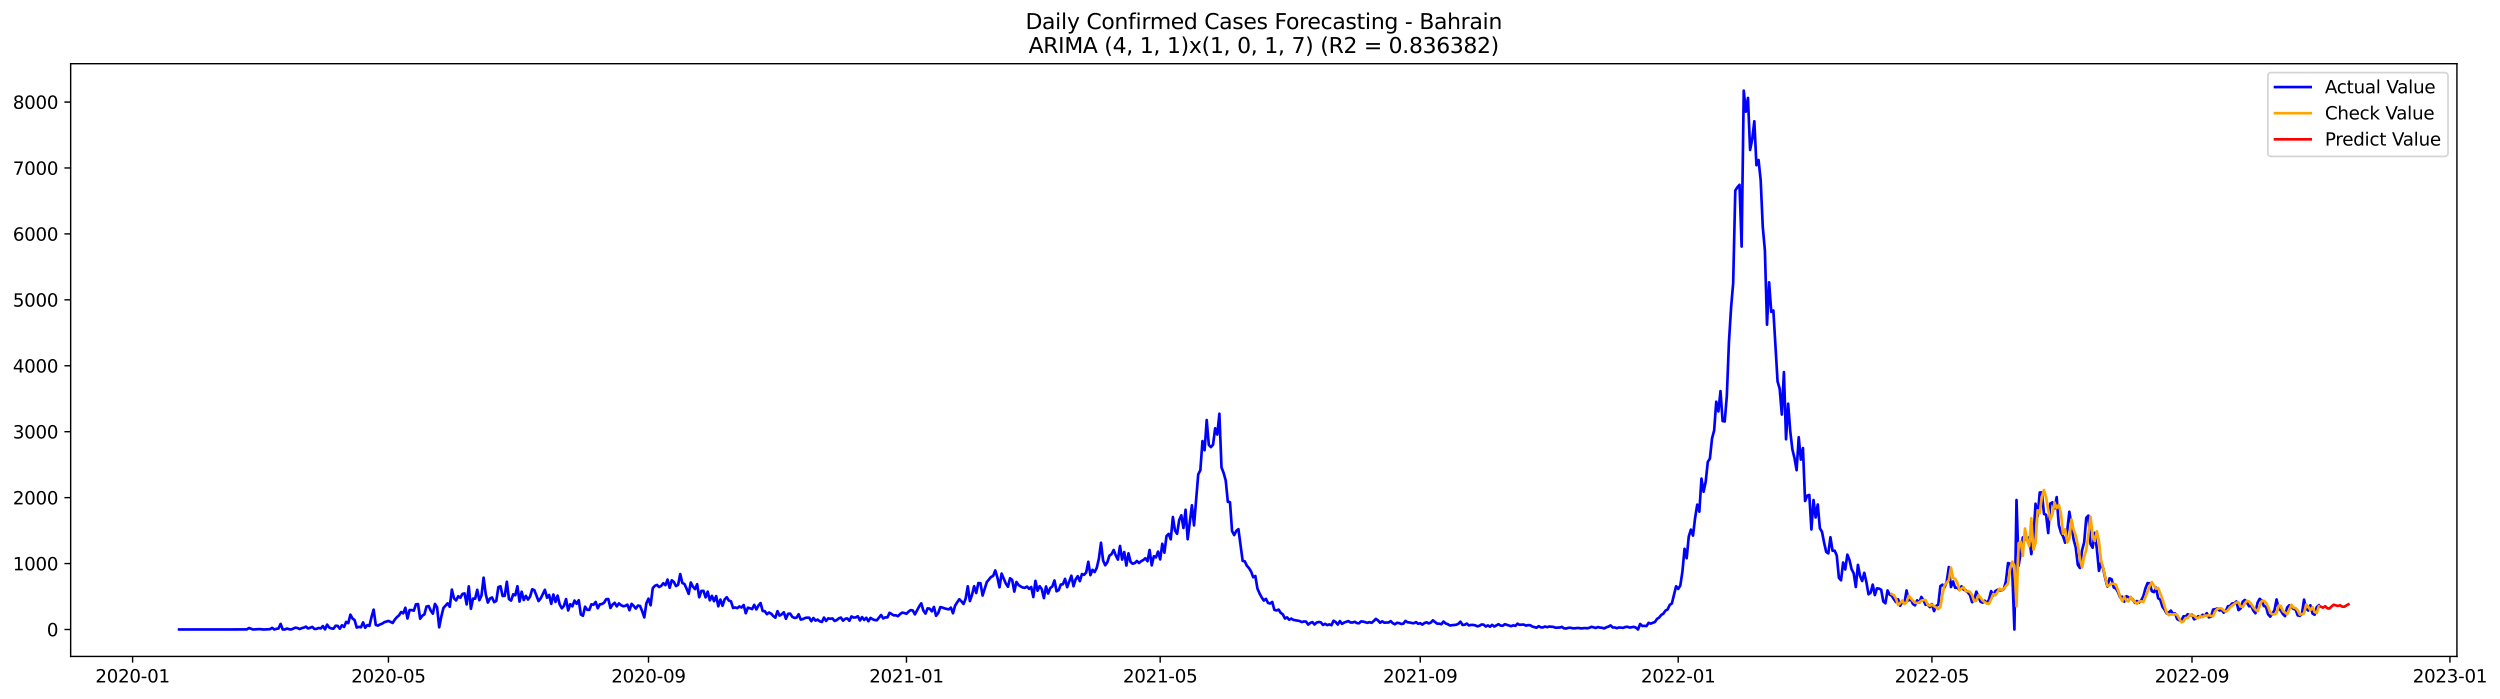 <?xml version="1.0" encoding="utf-8" standalone="no"?>
<!DOCTYPE svg PUBLIC "-//W3C//DTD SVG 1.1//EN"
  "http://www.w3.org/Graphics/SVG/1.1/DTD/svg11.dtd">
<svg xmlns:xlink="http://www.w3.org/1999/xlink" width="1403.026pt" height="392.274pt" viewBox="0 0 1403.026 392.274" xmlns="http://www.w3.org/2000/svg" version="1.1">
 <defs>
  <style type="text/css">*{stroke-linejoin: round; stroke-linecap: butt}</style>
 </defs>
 <g id="figure_1">
  <g id="patch_1">
   <path d="M 0 392.274 
L 1403.026 392.274 
L 1403.026 0 
L 0 0 
z
" style="fill: #ffffff"/>
  </g>
  <g id="axes_1">
   <g id="patch_2">
    <path d="M 39.65 368.396 
L 1378.85 368.396 
L 1378.85 35.755 
L 39.65 35.755 
z
" style="fill: #ffffff"/>
   </g>
   <g id="matplotlib.axis_1">
    <g id="xtick_1">
     <g id="line2d_1">
      <defs>
       <path id="m2726f1bc5a" d="M 0 0 
L 0 3.5 
" style="stroke: #000000; stroke-width: 0.8"/>
      </defs>
      <g>
       <use xlink:href="#m2726f1bc5a" x="74.417" y="368.396" style="stroke: #000000; stroke-width: 0.8"/>
      </g>
     </g>
     <g id="text_1">
      <!-- 2020-01 -->
      <g transform="translate(53.526 382.994)scale(0.1 -0.1)">
       <defs>
        <path id="DejaVuSans-32" d="M 1228 531 
L 3431 531 
L 3431 0 
L 469 0 
L 469 531 
Q 828 903 1448 1529 
Q 2069 2156 2228 2338 
Q 2531 2678 2651 2914 
Q 2772 3150 2772 3378 
Q 2772 3750 2511 3984 
Q 2250 4219 1831 4219 
Q 1534 4219 1204 4116 
Q 875 4013 500 3803 
L 500 4441 
Q 881 4594 1212 4672 
Q 1544 4750 1819 4750 
Q 2544 4750 2975 4387 
Q 3406 4025 3406 3419 
Q 3406 3131 3298 2873 
Q 3191 2616 2906 2266 
Q 2828 2175 2409 1742 
Q 1991 1309 1228 531 
z
" transform="scale(0.016)"/>
        <path id="DejaVuSans-30" d="M 2034 4250 
Q 1547 4250 1301 3770 
Q 1056 3291 1056 2328 
Q 1056 1369 1301 889 
Q 1547 409 2034 409 
Q 2525 409 2770 889 
Q 3016 1369 3016 2328 
Q 3016 3291 2770 3770 
Q 2525 4250 2034 4250 
z
M 2034 4750 
Q 2819 4750 3233 4129 
Q 3647 3509 3647 2328 
Q 3647 1150 3233 529 
Q 2819 -91 2034 -91 
Q 1250 -91 836 529 
Q 422 1150 422 2328 
Q 422 3509 836 4129 
Q 1250 4750 2034 4750 
z
" transform="scale(0.016)"/>
        <path id="DejaVuSans-2d" d="M 313 2009 
L 1997 2009 
L 1997 1497 
L 313 1497 
L 313 2009 
z
" transform="scale(0.016)"/>
        <path id="DejaVuSans-31" d="M 794 531 
L 1825 531 
L 1825 4091 
L 703 3866 
L 703 4441 
L 1819 4666 
L 2450 4666 
L 2450 531 
L 3481 531 
L 3481 0 
L 794 0 
L 794 531 
z
" transform="scale(0.016)"/>
       </defs>
       <use xlink:href="#DejaVuSans-32"/>
       <use xlink:href="#DejaVuSans-30" x="63.623"/>
       <use xlink:href="#DejaVuSans-32" x="127.246"/>
       <use xlink:href="#DejaVuSans-30" x="190.869"/>
       <use xlink:href="#DejaVuSans-2d" x="254.492"/>
       <use xlink:href="#DejaVuSans-30" x="290.576"/>
       <use xlink:href="#DejaVuSans-31" x="354.199"/>
      </g>
     </g>
    </g>
    <g id="xtick_2">
     <g id="line2d_2">
      <g>
       <use xlink:href="#m2726f1bc5a" x="217.996" y="368.396" style="stroke: #000000; stroke-width: 0.8"/>
      </g>
     </g>
     <g id="text_2">
      <!-- 2020-05 -->
      <g transform="translate(197.105 382.994)scale(0.1 -0.1)">
       <defs>
        <path id="DejaVuSans-35" d="M 691 4666 
L 3169 4666 
L 3169 4134 
L 1269 4134 
L 1269 2991 
Q 1406 3038 1543 3061 
Q 1681 3084 1819 3084 
Q 2600 3084 3056 2656 
Q 3513 2228 3513 1497 
Q 3513 744 3044 326 
Q 2575 -91 1722 -91 
Q 1428 -91 1123 -41 
Q 819 9 494 109 
L 494 744 
Q 775 591 1075 516 
Q 1375 441 1709 441 
Q 2250 441 2565 725 
Q 2881 1009 2881 1497 
Q 2881 1984 2565 2268 
Q 2250 2553 1709 2553 
Q 1456 2553 1204 2497 
Q 953 2441 691 2322 
L 691 4666 
z
" transform="scale(0.016)"/>
       </defs>
       <use xlink:href="#DejaVuSans-32"/>
       <use xlink:href="#DejaVuSans-30" x="63.623"/>
       <use xlink:href="#DejaVuSans-32" x="127.246"/>
       <use xlink:href="#DejaVuSans-30" x="190.869"/>
       <use xlink:href="#DejaVuSans-2d" x="254.492"/>
       <use xlink:href="#DejaVuSans-30" x="290.576"/>
       <use xlink:href="#DejaVuSans-35" x="354.199"/>
      </g>
     </g>
    </g>
    <g id="xtick_3">
     <g id="line2d_3">
      <g>
       <use xlink:href="#m2726f1bc5a" x="363.949" y="368.396" style="stroke: #000000; stroke-width: 0.8"/>
      </g>
     </g>
     <g id="text_3">
      <!-- 2020-09 -->
      <g transform="translate(343.057 382.994)scale(0.1 -0.1)">
       <defs>
        <path id="DejaVuSans-39" d="M 703 97 
L 703 672 
Q 941 559 1184 500 
Q 1428 441 1663 441 
Q 2288 441 2617 861 
Q 2947 1281 2994 2138 
Q 2813 1869 2534 1725 
Q 2256 1581 1919 1581 
Q 1219 1581 811 2004 
Q 403 2428 403 3163 
Q 403 3881 828 4315 
Q 1253 4750 1959 4750 
Q 2769 4750 3195 4129 
Q 3622 3509 3622 2328 
Q 3622 1225 3098 567 
Q 2575 -91 1691 -91 
Q 1453 -91 1209 -44 
Q 966 3 703 97 
z
M 1959 2075 
Q 2384 2075 2632 2365 
Q 2881 2656 2881 3163 
Q 2881 3666 2632 3958 
Q 2384 4250 1959 4250 
Q 1534 4250 1286 3958 
Q 1038 3666 1038 3163 
Q 1038 2656 1286 2365 
Q 1534 2075 1959 2075 
z
" transform="scale(0.016)"/>
       </defs>
       <use xlink:href="#DejaVuSans-32"/>
       <use xlink:href="#DejaVuSans-30" x="63.623"/>
       <use xlink:href="#DejaVuSans-32" x="127.246"/>
       <use xlink:href="#DejaVuSans-30" x="190.869"/>
       <use xlink:href="#DejaVuSans-2d" x="254.492"/>
       <use xlink:href="#DejaVuSans-30" x="290.576"/>
       <use xlink:href="#DejaVuSans-39" x="354.199"/>
      </g>
     </g>
    </g>
    <g id="xtick_4">
     <g id="line2d_4">
      <g>
       <use xlink:href="#m2726f1bc5a" x="508.714" y="368.396" style="stroke: #000000; stroke-width: 0.8"/>
      </g>
     </g>
     <g id="text_4">
      <!-- 2021-01 -->
      <g transform="translate(487.823 382.994)scale(0.1 -0.1)">
       <use xlink:href="#DejaVuSans-32"/>
       <use xlink:href="#DejaVuSans-30" x="63.623"/>
       <use xlink:href="#DejaVuSans-32" x="127.246"/>
       <use xlink:href="#DejaVuSans-31" x="190.869"/>
       <use xlink:href="#DejaVuSans-2d" x="254.492"/>
       <use xlink:href="#DejaVuSans-30" x="290.576"/>
       <use xlink:href="#DejaVuSans-31" x="354.199"/>
      </g>
     </g>
    </g>
    <g id="xtick_5">
     <g id="line2d_5">
      <g>
       <use xlink:href="#m2726f1bc5a" x="651.106" y="368.396" style="stroke: #000000; stroke-width: 0.8"/>
      </g>
     </g>
     <g id="text_5">
      <!-- 2021-05 -->
      <g transform="translate(630.215 382.994)scale(0.1 -0.1)">
       <use xlink:href="#DejaVuSans-32"/>
       <use xlink:href="#DejaVuSans-30" x="63.623"/>
       <use xlink:href="#DejaVuSans-32" x="127.246"/>
       <use xlink:href="#DejaVuSans-31" x="190.869"/>
       <use xlink:href="#DejaVuSans-2d" x="254.492"/>
       <use xlink:href="#DejaVuSans-30" x="290.576"/>
       <use xlink:href="#DejaVuSans-35" x="354.199"/>
      </g>
     </g>
    </g>
    <g id="xtick_6">
     <g id="line2d_6">
      <g>
       <use xlink:href="#m2726f1bc5a" x="797.059" y="368.396" style="stroke: #000000; stroke-width: 0.8"/>
      </g>
     </g>
     <g id="text_6">
      <!-- 2021-09 -->
      <g transform="translate(776.167 382.994)scale(0.1 -0.1)">
       <use xlink:href="#DejaVuSans-32"/>
       <use xlink:href="#DejaVuSans-30" x="63.623"/>
       <use xlink:href="#DejaVuSans-32" x="127.246"/>
       <use xlink:href="#DejaVuSans-31" x="190.869"/>
       <use xlink:href="#DejaVuSans-2d" x="254.492"/>
       <use xlink:href="#DejaVuSans-30" x="290.576"/>
       <use xlink:href="#DejaVuSans-39" x="354.199"/>
      </g>
     </g>
    </g>
    <g id="xtick_7">
     <g id="line2d_7">
      <g>
       <use xlink:href="#m2726f1bc5a" x="941.824" y="368.396" style="stroke: #000000; stroke-width: 0.8"/>
      </g>
     </g>
     <g id="text_7">
      <!-- 2022-01 -->
      <g transform="translate(920.933 382.994)scale(0.1 -0.1)">
       <use xlink:href="#DejaVuSans-32"/>
       <use xlink:href="#DejaVuSans-30" x="63.623"/>
       <use xlink:href="#DejaVuSans-32" x="127.246"/>
       <use xlink:href="#DejaVuSans-32" x="190.869"/>
       <use xlink:href="#DejaVuSans-2d" x="254.492"/>
       <use xlink:href="#DejaVuSans-30" x="290.576"/>
       <use xlink:href="#DejaVuSans-31" x="354.199"/>
      </g>
     </g>
    </g>
    <g id="xtick_8">
     <g id="line2d_8">
      <g>
       <use xlink:href="#m2726f1bc5a" x="1084.217" y="368.396" style="stroke: #000000; stroke-width: 0.8"/>
      </g>
     </g>
     <g id="text_8">
      <!-- 2022-05 -->
      <g transform="translate(1063.325 382.994)scale(0.1 -0.1)">
       <use xlink:href="#DejaVuSans-32"/>
       <use xlink:href="#DejaVuSans-30" x="63.623"/>
       <use xlink:href="#DejaVuSans-32" x="127.246"/>
       <use xlink:href="#DejaVuSans-32" x="190.869"/>
       <use xlink:href="#DejaVuSans-2d" x="254.492"/>
       <use xlink:href="#DejaVuSans-30" x="290.576"/>
       <use xlink:href="#DejaVuSans-35" x="354.199"/>
      </g>
     </g>
    </g>
    <g id="xtick_9">
     <g id="line2d_9">
      <g>
       <use xlink:href="#m2726f1bc5a" x="1230.169" y="368.396" style="stroke: #000000; stroke-width: 0.8"/>
      </g>
     </g>
     <g id="text_9">
      <!-- 2022-09 -->
      <g transform="translate(1209.277 382.994)scale(0.1 -0.1)">
       <use xlink:href="#DejaVuSans-32"/>
       <use xlink:href="#DejaVuSans-30" x="63.623"/>
       <use xlink:href="#DejaVuSans-32" x="127.246"/>
       <use xlink:href="#DejaVuSans-32" x="190.869"/>
       <use xlink:href="#DejaVuSans-2d" x="254.492"/>
       <use xlink:href="#DejaVuSans-30" x="290.576"/>
       <use xlink:href="#DejaVuSans-39" x="354.199"/>
      </g>
     </g>
    </g>
    <g id="xtick_10">
     <g id="line2d_10">
      <g>
       <use xlink:href="#m2726f1bc5a" x="1374.934" y="368.396" style="stroke: #000000; stroke-width: 0.8"/>
      </g>
     </g>
     <g id="text_10">
      <!-- 2023-01 -->
      <g transform="translate(1354.043 382.994)scale(0.1 -0.1)">
       <defs>
        <path id="DejaVuSans-33" d="M 2597 2516 
Q 3050 2419 3304 2112 
Q 3559 1806 3559 1356 
Q 3559 666 3084 287 
Q 2609 -91 1734 -91 
Q 1441 -91 1130 -33 
Q 819 25 488 141 
L 488 750 
Q 750 597 1062 519 
Q 1375 441 1716 441 
Q 2309 441 2620 675 
Q 2931 909 2931 1356 
Q 2931 1769 2642 2001 
Q 2353 2234 1838 2234 
L 1294 2234 
L 1294 2753 
L 1863 2753 
Q 2328 2753 2575 2939 
Q 2822 3125 2822 3475 
Q 2822 3834 2567 4026 
Q 2313 4219 1838 4219 
Q 1578 4219 1281 4162 
Q 984 4106 628 3988 
L 628 4550 
Q 988 4650 1302 4700 
Q 1616 4750 1894 4750 
Q 2613 4750 3031 4423 
Q 3450 4097 3450 3541 
Q 3450 3153 3228 2886 
Q 3006 2619 2597 2516 
z
" transform="scale(0.016)"/>
       </defs>
       <use xlink:href="#DejaVuSans-32"/>
       <use xlink:href="#DejaVuSans-30" x="63.623"/>
       <use xlink:href="#DejaVuSans-32" x="127.246"/>
       <use xlink:href="#DejaVuSans-33" x="190.869"/>
       <use xlink:href="#DejaVuSans-2d" x="254.492"/>
       <use xlink:href="#DejaVuSans-30" x="290.576"/>
       <use xlink:href="#DejaVuSans-31" x="354.199"/>
      </g>
     </g>
    </g>
   </g>
   <g id="matplotlib.axis_2">
    <g id="ytick_1">
     <g id="line2d_11">
      <defs>
       <path id="m15f7aa10ba" d="M 0 0 
L -3.5 0 
" style="stroke: #000000; stroke-width: 0.8"/>
      </defs>
      <g>
       <use xlink:href="#m15f7aa10ba" x="39.65" y="353.276" style="stroke: #000000; stroke-width: 0.8"/>
      </g>
     </g>
     <g id="text_11">
      <!-- 0 -->
      <g transform="translate(26.288 357.075)scale(0.1 -0.1)">
       <use xlink:href="#DejaVuSans-30"/>
      </g>
     </g>
    </g>
    <g id="ytick_2">
     <g id="line2d_12">
      <g>
       <use xlink:href="#m15f7aa10ba" x="39.65" y="316.276" style="stroke: #000000; stroke-width: 0.8"/>
      </g>
     </g>
     <g id="text_12">
      <!-- 1000 -->
      <g transform="translate(7.2 320.075)scale(0.1 -0.1)">
       <use xlink:href="#DejaVuSans-31"/>
       <use xlink:href="#DejaVuSans-30" x="63.623"/>
       <use xlink:href="#DejaVuSans-30" x="127.246"/>
       <use xlink:href="#DejaVuSans-30" x="190.869"/>
      </g>
     </g>
    </g>
    <g id="ytick_3">
     <g id="line2d_13">
      <g>
       <use xlink:href="#m15f7aa10ba" x="39.65" y="279.276" style="stroke: #000000; stroke-width: 0.8"/>
      </g>
     </g>
     <g id="text_13">
      <!-- 2000 -->
      <g transform="translate(7.2 283.075)scale(0.1 -0.1)">
       <use xlink:href="#DejaVuSans-32"/>
       <use xlink:href="#DejaVuSans-30" x="63.623"/>
       <use xlink:href="#DejaVuSans-30" x="127.246"/>
       <use xlink:href="#DejaVuSans-30" x="190.869"/>
      </g>
     </g>
    </g>
    <g id="ytick_4">
     <g id="line2d_14">
      <g>
       <use xlink:href="#m15f7aa10ba" x="39.65" y="242.276" style="stroke: #000000; stroke-width: 0.8"/>
      </g>
     </g>
     <g id="text_14">
      <!-- 3000 -->
      <g transform="translate(7.2 246.075)scale(0.1 -0.1)">
       <use xlink:href="#DejaVuSans-33"/>
       <use xlink:href="#DejaVuSans-30" x="63.623"/>
       <use xlink:href="#DejaVuSans-30" x="127.246"/>
       <use xlink:href="#DejaVuSans-30" x="190.869"/>
      </g>
     </g>
    </g>
    <g id="ytick_5">
     <g id="line2d_15">
      <g>
       <use xlink:href="#m15f7aa10ba" x="39.65" y="205.276" style="stroke: #000000; stroke-width: 0.8"/>
      </g>
     </g>
     <g id="text_15">
      <!-- 4000 -->
      <g transform="translate(7.2 209.075)scale(0.1 -0.1)">
       <defs>
        <path id="DejaVuSans-34" d="M 2419 4116 
L 825 1625 
L 2419 1625 
L 2419 4116 
z
M 2253 4666 
L 3047 4666 
L 3047 1625 
L 3713 1625 
L 3713 1100 
L 3047 1100 
L 3047 0 
L 2419 0 
L 2419 1100 
L 313 1100 
L 313 1709 
L 2253 4666 
z
" transform="scale(0.016)"/>
       </defs>
       <use xlink:href="#DejaVuSans-34"/>
       <use xlink:href="#DejaVuSans-30" x="63.623"/>
       <use xlink:href="#DejaVuSans-30" x="127.246"/>
       <use xlink:href="#DejaVuSans-30" x="190.869"/>
      </g>
     </g>
    </g>
    <g id="ytick_6">
     <g id="line2d_16">
      <g>
       <use xlink:href="#m15f7aa10ba" x="39.65" y="168.276" style="stroke: #000000; stroke-width: 0.8"/>
      </g>
     </g>
     <g id="text_16">
      <!-- 5000 -->
      <g transform="translate(7.2 172.075)scale(0.1 -0.1)">
       <use xlink:href="#DejaVuSans-35"/>
       <use xlink:href="#DejaVuSans-30" x="63.623"/>
       <use xlink:href="#DejaVuSans-30" x="127.246"/>
       <use xlink:href="#DejaVuSans-30" x="190.869"/>
      </g>
     </g>
    </g>
    <g id="ytick_7">
     <g id="line2d_17">
      <g>
       <use xlink:href="#m15f7aa10ba" x="39.65" y="131.276" style="stroke: #000000; stroke-width: 0.8"/>
      </g>
     </g>
     <g id="text_17">
      <!-- 6000 -->
      <g transform="translate(7.2 135.075)scale(0.1 -0.1)">
       <defs>
        <path id="DejaVuSans-36" d="M 2113 2584 
Q 1688 2584 1439 2293 
Q 1191 2003 1191 1497 
Q 1191 994 1439 701 
Q 1688 409 2113 409 
Q 2538 409 2786 701 
Q 3034 994 3034 1497 
Q 3034 2003 2786 2293 
Q 2538 2584 2113 2584 
z
M 3366 4563 
L 3366 3988 
Q 3128 4100 2886 4159 
Q 2644 4219 2406 4219 
Q 1781 4219 1451 3797 
Q 1122 3375 1075 2522 
Q 1259 2794 1537 2939 
Q 1816 3084 2150 3084 
Q 2853 3084 3261 2657 
Q 3669 2231 3669 1497 
Q 3669 778 3244 343 
Q 2819 -91 2113 -91 
Q 1303 -91 875 529 
Q 447 1150 447 2328 
Q 447 3434 972 4092 
Q 1497 4750 2381 4750 
Q 2619 4750 2861 4703 
Q 3103 4656 3366 4563 
z
" transform="scale(0.016)"/>
       </defs>
       <use xlink:href="#DejaVuSans-36"/>
       <use xlink:href="#DejaVuSans-30" x="63.623"/>
       <use xlink:href="#DejaVuSans-30" x="127.246"/>
       <use xlink:href="#DejaVuSans-30" x="190.869"/>
      </g>
     </g>
    </g>
    <g id="ytick_8">
     <g id="line2d_18">
      <g>
       <use xlink:href="#m15f7aa10ba" x="39.65" y="94.276" style="stroke: #000000; stroke-width: 0.8"/>
      </g>
     </g>
     <g id="text_18">
      <!-- 7000 -->
      <g transform="translate(7.2 98.076)scale(0.1 -0.1)">
       <defs>
        <path id="DejaVuSans-37" d="M 525 4666 
L 3525 4666 
L 3525 4397 
L 1831 0 
L 1172 0 
L 2766 4134 
L 525 4134 
L 525 4666 
z
" transform="scale(0.016)"/>
       </defs>
       <use xlink:href="#DejaVuSans-37"/>
       <use xlink:href="#DejaVuSans-30" x="63.623"/>
       <use xlink:href="#DejaVuSans-30" x="127.246"/>
       <use xlink:href="#DejaVuSans-30" x="190.869"/>
      </g>
     </g>
    </g>
    <g id="ytick_9">
     <g id="line2d_19">
      <g>
       <use xlink:href="#m15f7aa10ba" x="39.65" y="57.276" style="stroke: #000000; stroke-width: 0.8"/>
      </g>
     </g>
     <g id="text_19">
      <!-- 8000 -->
      <g transform="translate(7.2 61.076)scale(0.1 -0.1)">
       <defs>
        <path id="DejaVuSans-38" d="M 2034 2216 
Q 1584 2216 1326 1975 
Q 1069 1734 1069 1313 
Q 1069 891 1326 650 
Q 1584 409 2034 409 
Q 2484 409 2743 651 
Q 3003 894 3003 1313 
Q 3003 1734 2745 1975 
Q 2488 2216 2034 2216 
z
M 1403 2484 
Q 997 2584 770 2862 
Q 544 3141 544 3541 
Q 544 4100 942 4425 
Q 1341 4750 2034 4750 
Q 2731 4750 3128 4425 
Q 3525 4100 3525 3541 
Q 3525 3141 3298 2862 
Q 3072 2584 2669 2484 
Q 3125 2378 3379 2068 
Q 3634 1759 3634 1313 
Q 3634 634 3220 271 
Q 2806 -91 2034 -91 
Q 1263 -91 848 271 
Q 434 634 434 1313 
Q 434 1759 690 2068 
Q 947 2378 1403 2484 
z
M 1172 3481 
Q 1172 3119 1398 2916 
Q 1625 2713 2034 2713 
Q 2441 2713 2670 2916 
Q 2900 3119 2900 3481 
Q 2900 3844 2670 4047 
Q 2441 4250 2034 4250 
Q 1625 4250 1398 4047 
Q 1172 3844 1172 3481 
z
" transform="scale(0.016)"/>
       </defs>
       <use xlink:href="#DejaVuSans-38"/>
       <use xlink:href="#DejaVuSans-30" x="63.623"/>
       <use xlink:href="#DejaVuSans-30" x="127.246"/>
       <use xlink:href="#DejaVuSans-30" x="190.869"/>
      </g>
     </g>
    </g>
   </g>
   <g id="line2d_20">
    <path d="M 100.523 353.276 
L 138.494 353.238 
L 139.681 352.462 
L 142.054 353.276 
L 145.614 353.054 
L 147.987 353.276 
L 150.36 353.164 
L 151.547 353.091 
L 152.733 352.351 
L 153.92 353.276 
L 155.106 352.906 
L 156.293 352.721 
L 157.48 350.131 
L 158.666 353.276 
L 159.853 353.276 
L 161.039 352.721 
L 162.226 353.127 
L 163.413 353.276 
L 165.786 352.24 
L 166.972 352.462 
L 168.159 353.017 
L 169.346 352.536 
L 170.532 352.203 
L 171.719 351.685 
L 172.906 352.721 
L 175.279 351.833 
L 176.465 352.98 
L 177.652 352.906 
L 178.839 352.425 
L 180.025 352.684 
L 181.212 351.352 
L 182.398 353.202 
L 183.585 350.538 
L 184.772 352.203 
L 185.958 352.684 
L 187.145 352.832 
L 188.331 351.204 
L 189.518 351.241 
L 190.705 352.832 
L 191.891 350.908 
L 193.078 351.87 
L 194.264 349.021 
L 195.451 349.724 
L 196.638 344.951 
L 197.824 347.097 
L 199.011 347.985 
L 200.197 352.203 
L 201.384 351.796 
L 202.571 352.055 
L 203.757 349.28 
L 204.944 352.314 
L 206.13 350.834 
L 207.317 351.278 
L 208.504 346.246 
L 209.69 342.139 
L 210.877 350.686 
L 212.063 351.093 
L 213.25 350.464 
L 214.437 350.02 
L 215.623 349.206 
L 217.996 348.466 
L 220.37 349.613 
L 221.556 347.726 
L 222.743 346.357 
L 223.929 345.358 
L 225.116 343.471 
L 226.303 344.211 
L 227.489 341.066 
L 228.676 347.097 
L 229.862 342.361 
L 231.049 342.361 
L 232.236 342.731 
L 233.422 339.142 
L 234.609 339.031 
L 235.795 347.208 
L 236.982 345.543 
L 238.169 344.84 
L 239.355 340.4 
L 240.542 340.104 
L 241.728 342.694 
L 242.915 344.396 
L 244.102 338.92 
L 245.288 340.844 
L 246.475 352.055 
L 247.661 346.061 
L 248.848 341.214 
L 251.221 338.587 
L 252.408 340.548 
L 253.594 330.891 
L 254.781 335.775 
L 255.968 336.996 
L 257.154 334.628 
L 258.341 335.479 
L 259.528 333.333 
L 260.714 333 
L 261.901 339.216 
L 263.087 329.078 
L 264.274 341.658 
L 265.461 335.923 
L 266.647 335.997 
L 267.834 331.002 
L 269.02 336.848 
L 270.207 334.258 
L 271.394 324.194 
L 272.58 333.296 
L 273.767 338.18 
L 274.953 335.923 
L 276.14 335.294 
L 277.327 337.921 
L 278.513 337.255 
L 279.7 329.485 
L 280.886 329.041 
L 282.073 334.48 
L 283.26 334.369 
L 284.446 326.488 
L 285.633 336.182 
L 286.819 337.07 
L 288.006 333.518 
L 289.193 334.073 
L 290.379 329.004 
L 291.566 337.625 
L 292.752 332.075 
L 293.939 336.737 
L 295.126 334.406 
L 296.312 336.478 
L 297.499 334.776 
L 298.685 330.706 
L 299.872 331.187 
L 302.245 337.329 
L 303.432 335.849 
L 305.805 331.002 
L 306.992 335.442 
L 308.178 333.888 
L 309.365 338.883 
L 310.551 333.629 
L 311.738 337.81 
L 312.925 334.258 
L 314.111 339.216 
L 315.298 341.399 
L 316.484 339.993 
L 317.671 336.182 
L 318.858 342.583 
L 320.044 339.068 
L 321.231 340.289 
L 322.417 337.033 
L 323.604 338.846 
L 324.791 336.848 
L 325.977 344.877 
L 327.164 345.58 
L 328.35 340.474 
L 329.537 342.213 
L 330.724 342.287 
L 331.91 339.142 
L 333.097 339.401 
L 334.283 337.81 
L 335.47 341.362 
L 336.657 339.142 
L 337.843 338.994 
L 339.03 338.217 
L 340.217 336.256 
L 341.403 336.182 
L 342.59 341.214 
L 343.776 339.29 
L 344.963 338.291 
L 346.15 340.326 
L 347.336 338.624 
L 348.523 339.623 
L 349.709 340.215 
L 350.896 340.03 
L 352.083 339.327 
L 353.269 342.472 
L 354.456 338.883 
L 355.642 340.067 
L 356.829 341.547 
L 358.016 339.845 
L 359.202 340.067 
L 360.389 342.99 
L 361.575 346.505 
L 362.762 338.55 
L 363.949 335.96 
L 365.135 339.697 
L 366.322 330.114 
L 367.508 328.782 
L 368.695 328.264 
L 369.882 329.448 
L 371.068 328.819 
L 372.255 327.302 
L 373.441 328.412 
L 374.628 325.267 
L 375.815 329.892 
L 377.001 325.637 
L 378.188 326.599 
L 379.374 328.93 
L 380.561 328.19 
L 381.748 322.159 
L 382.934 327.191 
L 384.121 327.746 
L 385.307 330.336 
L 386.494 333.296 
L 387.681 326.895 
L 388.867 329.226 
L 390.054 330.632 
L 391.24 327.857 
L 392.427 335.183 
L 393.614 331.631 
L 394.8 331.594 
L 395.987 335.257 
L 397.173 332.038 
L 398.36 336.922 
L 399.547 334.406 
L 400.733 337.403 
L 401.92 334.517 
L 403.106 340.252 
L 404.293 336.478 
L 405.48 339.956 
L 406.666 336.404 
L 407.853 335.146 
L 409.039 337.07 
L 410.226 337.477 
L 411.413 341.177 
L 412.599 340.918 
L 413.786 341.288 
L 414.972 340.363 
L 416.159 340.955 
L 417.346 339.549 
L 418.532 344.174 
L 419.719 341.029 
L 420.906 341.362 
L 422.092 341.843 
L 423.279 339.438 
L 424.465 342.028 
L 425.652 339.845 
L 426.839 338.439 
L 428.025 342.916 
L 429.212 342.99 
L 430.398 344.692 
L 431.585 343.767 
L 432.772 344.396 
L 433.958 345.728 
L 435.145 346.653 
L 436.331 342.99 
L 437.518 345.506 
L 438.705 344.766 
L 439.891 343.619 
L 441.078 347.282 
L 442.264 344.507 
L 443.451 344.359 
L 444.638 346.172 
L 445.824 346.764 
L 447.011 346.653 
L 448.197 344.729 
L 449.384 347.726 
L 450.571 347.467 
L 451.757 346.838 
L 452.944 346.616 
L 454.13 346.653 
L 455.317 348.614 
L 456.504 346.838 
L 457.69 348.281 
L 458.877 347.726 
L 460.063 348.688 
L 461.25 349.058 
L 462.437 346.579 
L 463.623 348.466 
L 464.81 347.023 
L 465.996 347.282 
L 467.183 347.06 
L 468.37 348.466 
L 469.556 348.022 
L 470.743 347.023 
L 471.929 346.579 
L 473.116 348.355 
L 474.303 347.282 
L 475.489 347.06 
L 476.676 348.392 
L 477.862 345.95 
L 479.049 346.579 
L 480.236 346.505 
L 481.422 345.839 
L 482.609 348.207 
L 483.795 346.32 
L 484.982 347.911 
L 486.169 346.69 
L 487.355 348.651 
L 488.542 346.764 
L 489.728 347.504 
L 490.915 347.985 
L 492.102 348.096 
L 494.475 345.136 
L 495.661 347.06 
L 496.848 346.468 
L 498.035 346.505 
L 499.221 343.915 
L 501.594 345.358 
L 502.781 345.321 
L 503.968 345.802 
L 505.154 344.618 
L 506.341 343.804 
L 507.528 344.026 
L 508.714 344.47 
L 509.901 343.249 
L 511.087 342.398 
L 512.274 342.62 
L 513.461 344.803 
L 515.834 340.363 
L 517.02 338.587 
L 518.207 342.657 
L 519.394 344.359 
L 520.58 341.399 
L 521.767 341.584 
L 522.953 343.101 
L 524.14 340.622 
L 525.327 345.58 
L 526.513 344.1 
L 527.7 340.733 
L 528.886 340.955 
L 530.073 341.436 
L 532.446 341.991 
L 533.633 340.992 
L 534.819 344.174 
L 536.006 339.919 
L 537.193 337.995 
L 538.379 336.293 
L 539.566 337.477 
L 540.752 338.957 
L 541.939 335.96 
L 543.126 329.041 
L 544.312 337.329 
L 545.499 333.851 
L 546.685 328.967 
L 547.872 332.815 
L 549.059 327.228 
L 550.245 327.302 
L 551.432 334.221 
L 553.805 326.673 
L 556.178 323.787 
L 557.365 323.232 
L 558.551 320.124 
L 559.738 324.046 
L 560.925 329.596 
L 562.111 321.9 
L 564.484 327.524 
L 565.671 329.3 
L 566.858 324.527 
L 568.044 325.452 
L 569.231 332.001 
L 570.417 326.599 
L 571.604 328.301 
L 572.791 329.115 
L 573.977 329.707 
L 575.164 329.892 
L 576.35 329.189 
L 577.537 330.484 
L 578.724 329.411 
L 579.91 335.072 
L 581.097 325.97 
L 582.283 331.52 
L 583.47 328.967 
L 584.657 330.632 
L 585.843 335.664 
L 587.03 329.115 
L 588.217 333.111 
L 589.403 330.04 
L 590.59 329.115 
L 591.776 325.748 
L 592.963 331.853 
L 594.15 331.187 
L 595.336 328.042 
L 596.523 327.894 
L 597.709 324.86 
L 598.896 329.522 
L 601.269 323.084 
L 602.456 329.004 
L 603.642 325.193 
L 604.829 323.343 
L 606.016 326.155 
L 607.202 322.159 
L 608.389 322.603 
L 609.575 321.271 
L 610.762 315.277 
L 611.949 322.788 
L 613.135 319.791 
L 614.322 321.049 
L 615.508 318.681 
L 616.695 313.538 
L 617.882 304.584 
L 619.068 314.537 
L 620.255 317.238 
L 621.441 315.536 
L 622.628 311.836 
L 623.815 310.985 
L 625.001 308.654 
L 626.188 311.762 
L 627.374 314.056 
L 628.561 306.397 
L 629.748 314.056 
L 630.934 309.801 
L 632.121 317.386 
L 633.307 310.541 
L 634.494 315.388 
L 635.681 316.387 
L 636.867 315.98 
L 638.054 314.833 
L 639.24 315.98 
L 640.427 314.944 
L 641.614 314.315 
L 642.8 313.279 
L 643.987 314.981 
L 645.173 308.654 
L 646.36 317.312 
L 647.547 312.169 
L 648.733 312.835 
L 649.92 309.542 
L 651.106 313.945 
L 652.293 305.176 
L 653.48 310.171 
L 654.666 300.81 
L 655.853 299.626 
L 657.039 302.697 
L 658.226 290.154 
L 659.413 297.702 
L 660.599 299.589 
L 661.786 291.782 
L 662.972 289.192 
L 664.159 296.333 
L 665.346 286.084 
L 666.532 302.623 
L 668.906 283.568 
L 670.092 294.853 
L 672.465 266.178 
L 673.652 263.921 
L 674.839 247.53 
L 676.025 252.673 
L 677.212 235.727 
L 678.398 249.676 
L 679.585 250.934 
L 680.772 249.565 
L 681.958 240.352 
L 683.145 243.867 
L 684.331 232.175 
L 685.518 262.33 
L 686.705 265.401 
L 687.891 269.693 
L 689.078 281.644 
L 690.264 281.792 
L 691.451 298.072 
L 692.638 300.292 
L 693.824 297.924 
L 695.011 296.962 
L 697.384 314.759 
L 698.571 315.018 
L 699.757 317.497 
L 700.944 318.829 
L 702.13 320.753 
L 703.317 323.972 
L 704.504 323.269 
L 705.69 330.336 
L 706.877 333.037 
L 708.063 335.257 
L 709.25 337.033 
L 710.437 336.071 
L 711.623 338.365 
L 712.81 338.698 
L 713.996 337.81 
L 715.183 342.25 
L 716.37 342.62 
L 717.556 342.102 
L 718.743 343.952 
L 719.929 344.766 
L 721.116 347.134 
L 722.303 346.468 
L 723.489 347.8 
L 724.676 347.171 
L 725.862 347.874 
L 729.422 348.54 
L 730.609 349.132 
L 731.795 348.762 
L 732.982 348.873 
L 734.169 350.538 
L 735.355 349.576 
L 736.542 349.132 
L 737.728 350.464 
L 738.915 349.391 
L 740.102 349.058 
L 741.288 349.28 
L 742.475 350.723 
L 743.661 350.094 
L 744.848 350.797 
L 746.035 350.39 
L 747.221 350.871 
L 748.408 348.355 
L 749.594 349.095 
L 750.781 350.501 
L 751.968 348.54 
L 753.154 350.131 
L 754.341 349.391 
L 756.714 348.54 
L 757.901 349.354 
L 759.087 349.354 
L 760.274 348.947 
L 761.461 349.65 
L 762.647 349.798 
L 763.834 348.762 
L 765.02 348.836 
L 767.394 349.539 
L 768.58 349.169 
L 769.767 349.539 
L 770.953 348.503 
L 772.14 347.319 
L 773.327 348.133 
L 774.513 349.502 
L 775.7 348.688 
L 776.886 349.465 
L 778.073 349.354 
L 779.26 349.391 
L 780.446 348.577 
L 781.633 349.724 
L 782.819 350.353 
L 784.006 349.502 
L 785.193 349.687 
L 786.379 350.168 
L 787.566 350.02 
L 788.752 348.466 
L 789.939 349.243 
L 791.126 349.354 
L 792.312 349.65 
L 793.499 349.761 
L 794.685 349.132 
L 795.872 350.057 
L 797.059 349.761 
L 798.245 350.538 
L 799.432 349.65 
L 800.618 349.243 
L 801.805 349.872 
L 802.992 349.391 
L 804.178 348.133 
L 806.551 350.02 
L 807.738 350.02 
L 808.925 350.316 
L 810.111 348.799 
L 811.298 349.872 
L 812.484 350.279 
L 813.671 351.019 
L 817.231 350.612 
L 818.417 350.131 
L 819.604 348.873 
L 820.791 350.723 
L 821.977 350.612 
L 823.164 349.946 
L 824.35 350.982 
L 825.537 350.723 
L 826.724 350.723 
L 827.91 350.945 
L 829.097 351.5 
L 830.283 351.204 
L 831.47 350.464 
L 832.657 350.575 
L 833.843 351.611 
L 835.03 350.982 
L 836.217 351.722 
L 837.403 350.686 
L 838.59 351.611 
L 840.963 350.316 
L 842.15 351.093 
L 843.336 351.167 
L 844.523 350.316 
L 848.083 351.426 
L 849.269 350.945 
L 850.456 351.241 
L 851.642 350.02 
L 852.829 350.686 
L 854.016 350.538 
L 855.202 350.538 
L 856.389 351.093 
L 857.575 350.834 
L 858.762 350.871 
L 859.949 351.611 
L 862.322 352.277 
L 863.508 351.426 
L 864.695 352.055 
L 865.882 352.129 
L 867.068 351.611 
L 868.255 351.981 
L 869.441 351.611 
L 871.815 351.833 
L 873.001 352.277 
L 875.374 352.166 
L 876.561 351.796 
L 877.748 352.647 
L 878.934 352.721 
L 880.121 352.351 
L 881.307 352.277 
L 882.494 352.573 
L 883.681 352.647 
L 884.867 352.462 
L 886.054 352.425 
L 887.24 352.684 
L 889.614 352.462 
L 890.8 352.61 
L 891.987 352.314 
L 893.173 351.759 
L 895.547 352.425 
L 896.733 351.907 
L 897.92 352.203 
L 899.106 352.314 
L 900.293 352.684 
L 901.48 352.055 
L 902.666 351.685 
L 903.853 350.982 
L 905.039 352.129 
L 906.226 352.129 
L 907.413 352.536 
L 908.599 352.129 
L 910.972 352.351 
L 912.159 351.87 
L 913.346 351.759 
L 914.532 352.203 
L 916.906 351.796 
L 918.092 352.24 
L 919.279 353.276 
L 920.465 350.168 
L 921.652 351.315 
L 922.839 351.241 
L 924.025 351.352 
L 925.212 349.539 
L 926.398 349.983 
L 928.772 349.058 
L 929.958 347.319 
L 931.145 346.579 
L 932.331 345.099 
L 933.518 344.359 
L 934.705 342.657 
L 935.891 342.028 
L 937.078 339.475 
L 938.264 338.698 
L 940.638 329.004 
L 941.824 330.521 
L 943.011 328.597 
L 944.197 320.716 
L 945.384 307.988 
L 946.571 313.279 
L 947.757 301.106 
L 948.944 297.221 
L 950.13 300.588 
L 951.317 290.598 
L 952.504 283.198 
L 953.69 287.157 
L 954.877 268.583 
L 956.063 275.983 
L 957.25 270.359 
L 958.437 259.222 
L 959.623 257.298 
L 960.81 246.05 
L 961.996 241.573 
L 963.183 225.441 
L 964.37 230.88 
L 965.556 219.484 
L 966.743 236.282 
L 967.929 236.541 
L 969.116 222.185 
L 970.303 191.956 
L 971.489 172.864 
L 972.676 158.841 
L 973.862 106.893 
L 975.049 105.08 
L 976.236 103.711 
L 977.422 138.38 
L 978.609 50.876 
L 979.795 62.678 
L 980.982 54.945 
L 982.169 84.175 
L 983.355 78.218 
L 984.542 68.043 
L 985.728 92.722 
L 986.915 89.799 
L 988.102 101.01 
L 989.288 127.428 
L 990.475 140.526 
L 991.661 182.225 
L 992.848 158.434 
L 994.035 175.01 
L 995.221 174.233 
L 997.594 214.082 
L 998.781 218.189 
L 999.968 232.656 
L 1001.154 208.828 
L 1002.341 246.531 
L 1003.528 226.551 
L 1004.714 242.054 
L 1005.901 252.192 
L 1007.087 257.113 
L 1008.274 263.884 
L 1009.461 245.384 
L 1010.647 257.927 
L 1011.834 251.452 
L 1013.02 281.163 
L 1014.207 278.203 
L 1015.394 277.759 
L 1016.58 297.147 
L 1017.767 280.608 
L 1018.953 290.413 
L 1020.14 283.124 
L 1021.327 296.481 
L 1022.513 298.405 
L 1023.7 304.547 
L 1024.886 309.764 
L 1026.073 310.578 
L 1027.26 301.513 
L 1028.446 309.098 
L 1029.633 309.024 
L 1030.819 311.799 
L 1032.006 324.268 
L 1033.193 325.674 
L 1034.379 315.684 
L 1035.566 319.606 
L 1036.752 311.281 
L 1037.939 314.241 
L 1039.126 319.421 
L 1040.312 321.752 
L 1041.499 329.448 
L 1042.685 317.016 
L 1043.872 323.195 
L 1045.059 326.081 
L 1046.245 321.456 
L 1047.432 326.673 
L 1048.618 333.518 
L 1049.805 332.667 
L 1050.992 328.079 
L 1052.178 333.962 
L 1053.365 330.188 
L 1054.551 330.336 
L 1055.738 331.002 
L 1056.925 337.551 
L 1058.111 338.587 
L 1059.298 331.372 
L 1060.484 333.703 
L 1061.671 334.295 
L 1062.858 336.256 
L 1064.044 337.921 
L 1065.231 336.293 
L 1066.417 339.956 
L 1067.604 337.588 
L 1068.791 338.439 
L 1069.977 331.372 
L 1071.164 336.959 
L 1072.35 336.293 
L 1073.537 338.92 
L 1074.724 339.734 
L 1075.91 336.922 
L 1077.097 338.217 
L 1078.283 334.998 
L 1079.47 336.959 
L 1080.657 339.438 
L 1081.843 339.253 
L 1083.03 340.733 
L 1084.217 339.031 
L 1085.403 342.953 
L 1086.59 340.067 
L 1087.776 339.364 
L 1088.963 328.93 
L 1090.15 328.116 
L 1091.336 329.559 
L 1092.523 326.34 
L 1093.709 318.237 
L 1094.896 329.448 
L 1096.083 326.34 
L 1097.269 329.855 
L 1098.456 329.855 
L 1099.642 331.002 
L 1100.829 329.041 
L 1102.016 330.965 
L 1103.202 331.335 
L 1104.389 332.482 
L 1105.575 333.962 
L 1106.762 337.958 
L 1107.949 336.589 
L 1109.135 332.038 
L 1111.508 337.699 
L 1112.695 338.217 
L 1113.882 337.144 
L 1115.068 338.476 
L 1116.255 336.478 
L 1117.441 331.742 
L 1118.628 334.184 
L 1119.815 331.705 
L 1121.001 331.002 
L 1122.188 331.298 
L 1123.374 331.261 
L 1124.561 330.558 
L 1125.748 326.229 
L 1126.934 315.98 
L 1128.121 316.387 
L 1129.307 320.568 
L 1130.494 353.276 
L 1131.681 280.608 
L 1132.867 317.497 
L 1134.054 310.134 
L 1135.24 301.587 
L 1136.427 302.66 
L 1137.614 302.512 
L 1138.8 301.55 
L 1139.987 310.985 
L 1141.173 302.105 
L 1142.36 282.68 
L 1143.547 289.673 
L 1144.733 276.39 
L 1145.92 276.353 
L 1147.106 288.378 
L 1148.293 288.933 
L 1149.48 299.145 
L 1150.666 282.606 
L 1151.853 281.903 
L 1153.039 285.418 
L 1154.226 278.98 
L 1155.413 294.557 
L 1156.599 298.849 
L 1157.786 300.884 
L 1158.972 304.584 
L 1160.159 297.665 
L 1161.346 287.194 
L 1163.719 302.697 
L 1164.906 307.1 
L 1166.092 317.016 
L 1167.279 318.755 
L 1168.465 308.839 
L 1169.652 304.362 
L 1170.839 290.598 
L 1172.025 289.377 
L 1173.212 305.324 
L 1174.398 307.396 
L 1175.585 299.034 
L 1176.772 307.988 
L 1177.958 320.383 
L 1179.145 315.795 
L 1180.331 319.236 
L 1181.518 324.638 
L 1182.705 329.152 
L 1183.891 324.564 
L 1185.078 325.119 
L 1186.264 329.707 
L 1187.451 330.262 
L 1188.638 332.223 
L 1189.824 335.183 
L 1191.011 334.887 
L 1192.197 337.625 
L 1193.384 334.591 
L 1194.571 335.22 
L 1195.757 335.664 
L 1196.944 336.478 
L 1198.13 338.328 
L 1199.317 337.292 
L 1200.504 338.18 
L 1201.69 336.885 
L 1202.877 334.554 
L 1204.063 330.151 
L 1205.25 327.228 
L 1206.437 327.376 
L 1207.623 331.779 
L 1208.81 332.334 
L 1209.996 329.818 
L 1211.183 335.738 
L 1212.37 336.552 
L 1213.556 340.437 
L 1214.743 342.139 
L 1215.929 344.211 
L 1217.116 343.73 
L 1218.303 342.657 
L 1219.489 344.433 
L 1220.676 344.248 
L 1221.862 347.467 
L 1223.049 348.096 
L 1224.236 348.207 
L 1225.422 345.839 
L 1226.609 345.987 
L 1227.795 344.692 
L 1228.982 345.395 
L 1230.169 345.025 
L 1231.355 347.578 
L 1232.542 346.949 
L 1233.728 345.802 
L 1234.915 346.283 
L 1236.102 345.025 
L 1237.288 345.617 
L 1238.475 344.1 
L 1239.661 346.468 
L 1240.848 346.061 
L 1242.035 342.065 
L 1243.221 341.917 
L 1244.408 341.51 
L 1245.594 342.62 
L 1246.781 342.324 
L 1247.968 343.841 
L 1249.154 342.879 
L 1250.341 340.215 
L 1251.528 340.067 
L 1252.714 338.661 
L 1253.901 338.624 
L 1255.087 337.551 
L 1256.274 342.398 
L 1257.461 341.473 
L 1258.647 337.625 
L 1259.834 336.7 
L 1261.02 338.143 
L 1262.207 340.252 
L 1263.394 339.993 
L 1264.58 342.62 
L 1265.767 344.174 
L 1266.953 338.291 
L 1268.14 336.071 
L 1269.327 337.033 
L 1270.513 340.104 
L 1271.7 340.474 
L 1272.886 344.729 
L 1274.073 346.061 
L 1275.26 344.396 
L 1276.446 342.509 
L 1277.633 336.404 
L 1278.819 341.584 
L 1280.006 342.657 
L 1281.193 344.581 
L 1282.379 345.802 
L 1283.566 340.955 
L 1284.752 339.697 
L 1285.939 340.4 
L 1287.126 341.732 
L 1288.312 342.065 
L 1289.499 345.358 
L 1290.685 345.617 
L 1291.872 344.47 
L 1293.059 336.515 
L 1294.245 341.621 
L 1295.432 342.657 
L 1296.618 339.697 
L 1297.805 344.285 
L 1298.992 344.988 
L 1300.178 340.696 
L 1301.365 339.697 
L 1301.365 339.697 
" clip-path="url(#pc55a902b62)" style="fill: none; stroke: #0000ff; stroke-width: 1.5; stroke-linecap: square"/>
   </g>
   <g id="line2d_21">
    <path d="M 1061.671 333.344 
L 1062.858 334.054 
L 1064.044 335.941 
L 1065.231 339.552 
L 1066.417 338.459 
L 1067.604 336.972 
L 1068.791 339.001 
L 1069.977 338.081 
L 1071.164 334.305 
L 1073.537 337.1 
L 1074.724 338.299 
L 1075.91 338.402 
L 1077.097 338.144 
L 1078.283 337.061 
L 1079.47 336.768 
L 1080.657 336.72 
L 1081.843 339.352 
L 1083.03 339.948 
L 1084.217 339.335 
L 1087.776 341.791 
L 1088.963 340.657 
L 1090.15 333.388 
L 1091.336 328.478 
L 1093.709 325.56 
L 1094.896 318.568 
L 1096.083 324.34 
L 1097.269 324.864 
L 1098.456 327.006 
L 1099.642 331.311 
L 1100.829 330.246 
L 1102.016 329.568 
L 1103.202 331.815 
L 1104.389 331.761 
L 1105.575 332.141 
L 1106.762 334.019 
L 1107.949 337.454 
L 1109.135 337.12 
L 1110.322 334.053 
L 1111.508 335.417 
L 1112.695 337.09 
L 1113.882 337.998 
L 1115.068 338.664 
L 1116.255 338.824 
L 1117.441 336.401 
L 1118.628 333.337 
L 1119.815 334.062 
L 1122.188 330.321 
L 1123.374 331.219 
L 1124.561 330.361 
L 1126.934 327.471 
L 1128.121 319.142 
L 1129.307 315.206 
L 1130.494 317.373 
L 1131.681 340.286 
L 1132.867 304.839 
L 1134.054 303.989 
L 1135.24 311.939 
L 1136.427 296.6 
L 1137.614 303.16 
L 1138.8 306.502 
L 1139.987 290.889 
L 1141.173 308.536 
L 1142.36 304.688 
L 1143.547 286.375 
L 1144.733 287.948 
L 1145.92 278.781 
L 1147.106 275.011 
L 1148.293 279.062 
L 1149.48 286.103 
L 1150.666 291.619 
L 1151.853 288.522 
L 1153.039 282 
L 1154.226 285.108 
L 1155.413 283.354 
L 1156.599 287.853 
L 1157.786 299.58 
L 1158.972 297.011 
L 1160.159 304.364 
L 1161.346 302.236 
L 1162.532 291.5 
L 1163.719 297.329 
L 1164.906 300.453 
L 1166.092 306.011 
L 1167.279 313.616 
L 1168.465 318.446 
L 1169.652 312.533 
L 1170.839 308.564 
L 1172.025 299.899 
L 1173.212 289.999 
L 1174.398 300.073 
L 1175.585 303.661 
L 1176.772 298.143 
L 1177.958 303.804 
L 1179.145 314.516 
L 1180.331 318.77 
L 1181.518 324.057 
L 1182.705 328.765 
L 1183.891 328.488 
L 1185.078 327.606 
L 1186.264 327.607 
L 1187.451 328.076 
L 1188.638 331.222 
L 1189.824 334.794 
L 1191.011 337.427 
L 1192.197 334.961 
L 1193.384 337.131 
L 1194.571 337.474 
L 1195.757 334.942 
L 1196.944 336.725 
L 1198.13 337.92 
L 1199.317 338.821 
L 1200.504 337.61 
L 1201.69 337.417 
L 1202.877 337.894 
L 1205.25 331.973 
L 1206.437 328.869 
L 1207.623 326.638 
L 1208.81 328.712 
L 1209.996 330.405 
L 1211.183 329.946 
L 1213.556 336.178 
L 1215.929 343.889 
L 1217.116 345.206 
L 1218.303 344.857 
L 1219.489 344.86 
L 1220.676 344.636 
L 1221.862 345.12 
L 1223.049 347.352 
L 1224.236 349.159 
L 1225.422 348.799 
L 1226.609 346.779 
L 1227.795 346.761 
L 1228.982 345.093 
L 1230.169 345.429 
L 1231.355 345.504 
L 1232.542 346.801 
L 1233.728 346.781 
L 1234.915 345.725 
L 1236.102 346.373 
L 1237.288 345.424 
L 1238.475 345.583 
L 1239.661 345.214 
L 1240.848 345.685 
L 1242.035 345.711 
L 1243.221 342.985 
L 1244.408 341.781 
L 1245.594 341.324 
L 1246.781 341.453 
L 1247.968 342.611 
L 1249.154 343.3 
L 1250.341 342.418 
L 1251.528 340.793 
L 1253.901 339.017 
L 1255.087 338.13 
L 1256.274 338.034 
L 1257.461 340.337 
L 1258.647 340.696 
L 1259.834 338.592 
L 1261.02 337.159 
L 1262.207 337.57 
L 1263.394 338.89 
L 1264.58 340.828 
L 1265.767 342.137 
L 1266.953 343.093 
L 1269.327 337.271 
L 1270.513 337.189 
L 1271.7 338.293 
L 1272.886 340.654 
L 1274.073 343.755 
L 1275.26 344.822 
L 1276.446 344.761 
L 1277.633 344.151 
L 1278.819 339.813 
L 1280.006 340.052 
L 1281.193 342.929 
L 1282.379 343.758 
L 1283.566 344.791 
L 1285.939 339.388 
L 1287.126 341.001 
L 1288.312 341.258 
L 1289.499 342.555 
L 1290.685 344.932 
L 1293.059 344.294 
L 1294.245 339.211 
L 1295.432 340.596 
L 1296.618 342.393 
L 1297.805 340.805 
L 1298.992 343.448 
L 1300.178 344.077 
L 1301.365 340.288 
L 1301.365 340.288 
" clip-path="url(#pc55a902b62)" style="fill: none; stroke: #ffa500; stroke-width: 1.5; stroke-linecap: square"/>
   </g>
   <g id="line2d_22">
    <path d="M 1302.551 340.506 
L 1303.738 341.038 
L 1304.925 340.224 
L 1306.111 341.367 
L 1307.298 341.493 
L 1308.484 340.361 
L 1309.671 339.369 
L 1310.858 339.751 
L 1312.044 340.063 
L 1313.231 339.7 
L 1314.417 340.437 
L 1315.604 340.532 
L 1316.791 339.782 
L 1317.977 339.15 
" clip-path="url(#pc55a902b62)" style="fill: none; stroke: #ff0000; stroke-width: 1.5; stroke-linecap: square"/>
   </g>
   <g id="patch_3">
    <path d="M 39.65 368.396 
L 39.65 35.755 
" style="fill: none; stroke: #000000; stroke-width: 0.8; stroke-linejoin: miter; stroke-linecap: square"/>
   </g>
   <g id="patch_4">
    <path d="M 1378.85 368.396 
L 1378.85 35.755 
" style="fill: none; stroke: #000000; stroke-width: 0.8; stroke-linejoin: miter; stroke-linecap: square"/>
   </g>
   <g id="patch_5">
    <path d="M 39.65 368.396 
L 1378.85 368.396 
" style="fill: none; stroke: #000000; stroke-width: 0.8; stroke-linejoin: miter; stroke-linecap: square"/>
   </g>
   <g id="patch_6">
    <path d="M 39.65 35.755 
L 1378.85 35.755 
" style="fill: none; stroke: #000000; stroke-width: 0.8; stroke-linejoin: miter; stroke-linecap: square"/>
   </g>
   <g id="text_20">
    <!-- Daily Confirmed Cases Forecasting - Bahrain -->
    <g transform="translate(575.541 16.318)scale(0.12 -0.12)">
     <defs>
      <path id="DejaVuSans-44" d="M 1259 4147 
L 1259 519 
L 2022 519 
Q 2988 519 3436 956 
Q 3884 1394 3884 2338 
Q 3884 3275 3436 3711 
Q 2988 4147 2022 4147 
L 1259 4147 
z
M 628 4666 
L 1925 4666 
Q 3281 4666 3915 4102 
Q 4550 3538 4550 2338 
Q 4550 1131 3912 565 
Q 3275 0 1925 0 
L 628 0 
L 628 4666 
z
" transform="scale(0.016)"/>
      <path id="DejaVuSans-61" d="M 2194 1759 
Q 1497 1759 1228 1600 
Q 959 1441 959 1056 
Q 959 750 1161 570 
Q 1363 391 1709 391 
Q 2188 391 2477 730 
Q 2766 1069 2766 1631 
L 2766 1759 
L 2194 1759 
z
M 3341 1997 
L 3341 0 
L 2766 0 
L 2766 531 
Q 2569 213 2275 61 
Q 1981 -91 1556 -91 
Q 1019 -91 701 211 
Q 384 513 384 1019 
Q 384 1609 779 1909 
Q 1175 2209 1959 2209 
L 2766 2209 
L 2766 2266 
Q 2766 2663 2505 2880 
Q 2244 3097 1772 3097 
Q 1472 3097 1187 3025 
Q 903 2953 641 2809 
L 641 3341 
Q 956 3463 1253 3523 
Q 1550 3584 1831 3584 
Q 2591 3584 2966 3190 
Q 3341 2797 3341 1997 
z
" transform="scale(0.016)"/>
      <path id="DejaVuSans-69" d="M 603 3500 
L 1178 3500 
L 1178 0 
L 603 0 
L 603 3500 
z
M 603 4863 
L 1178 4863 
L 1178 4134 
L 603 4134 
L 603 4863 
z
" transform="scale(0.016)"/>
      <path id="DejaVuSans-6c" d="M 603 4863 
L 1178 4863 
L 1178 0 
L 603 0 
L 603 4863 
z
" transform="scale(0.016)"/>
      <path id="DejaVuSans-79" d="M 2059 -325 
Q 1816 -950 1584 -1140 
Q 1353 -1331 966 -1331 
L 506 -1331 
L 506 -850 
L 844 -850 
Q 1081 -850 1212 -737 
Q 1344 -625 1503 -206 
L 1606 56 
L 191 3500 
L 800 3500 
L 1894 763 
L 2988 3500 
L 3597 3500 
L 2059 -325 
z
" transform="scale(0.016)"/>
      <path id="DejaVuSans-20" transform="scale(0.016)"/>
      <path id="DejaVuSans-43" d="M 4122 4306 
L 4122 3641 
Q 3803 3938 3442 4084 
Q 3081 4231 2675 4231 
Q 1875 4231 1450 3742 
Q 1025 3253 1025 2328 
Q 1025 1406 1450 917 
Q 1875 428 2675 428 
Q 3081 428 3442 575 
Q 3803 722 4122 1019 
L 4122 359 
Q 3791 134 3420 21 
Q 3050 -91 2638 -91 
Q 1578 -91 968 557 
Q 359 1206 359 2328 
Q 359 3453 968 4101 
Q 1578 4750 2638 4750 
Q 3056 4750 3426 4639 
Q 3797 4528 4122 4306 
z
" transform="scale(0.016)"/>
      <path id="DejaVuSans-6f" d="M 1959 3097 
Q 1497 3097 1228 2736 
Q 959 2375 959 1747 
Q 959 1119 1226 758 
Q 1494 397 1959 397 
Q 2419 397 2687 759 
Q 2956 1122 2956 1747 
Q 2956 2369 2687 2733 
Q 2419 3097 1959 3097 
z
M 1959 3584 
Q 2709 3584 3137 3096 
Q 3566 2609 3566 1747 
Q 3566 888 3137 398 
Q 2709 -91 1959 -91 
Q 1206 -91 779 398 
Q 353 888 353 1747 
Q 353 2609 779 3096 
Q 1206 3584 1959 3584 
z
" transform="scale(0.016)"/>
      <path id="DejaVuSans-6e" d="M 3513 2113 
L 3513 0 
L 2938 0 
L 2938 2094 
Q 2938 2591 2744 2837 
Q 2550 3084 2163 3084 
Q 1697 3084 1428 2787 
Q 1159 2491 1159 1978 
L 1159 0 
L 581 0 
L 581 3500 
L 1159 3500 
L 1159 2956 
Q 1366 3272 1645 3428 
Q 1925 3584 2291 3584 
Q 2894 3584 3203 3211 
Q 3513 2838 3513 2113 
z
" transform="scale(0.016)"/>
      <path id="DejaVuSans-66" d="M 2375 4863 
L 2375 4384 
L 1825 4384 
Q 1516 4384 1395 4259 
Q 1275 4134 1275 3809 
L 1275 3500 
L 2222 3500 
L 2222 3053 
L 1275 3053 
L 1275 0 
L 697 0 
L 697 3053 
L 147 3053 
L 147 3500 
L 697 3500 
L 697 3744 
Q 697 4328 969 4595 
Q 1241 4863 1831 4863 
L 2375 4863 
z
" transform="scale(0.016)"/>
      <path id="DejaVuSans-72" d="M 2631 2963 
Q 2534 3019 2420 3045 
Q 2306 3072 2169 3072 
Q 1681 3072 1420 2755 
Q 1159 2438 1159 1844 
L 1159 0 
L 581 0 
L 581 3500 
L 1159 3500 
L 1159 2956 
Q 1341 3275 1631 3429 
Q 1922 3584 2338 3584 
Q 2397 3584 2469 3576 
Q 2541 3569 2628 3553 
L 2631 2963 
z
" transform="scale(0.016)"/>
      <path id="DejaVuSans-6d" d="M 3328 2828 
Q 3544 3216 3844 3400 
Q 4144 3584 4550 3584 
Q 5097 3584 5394 3201 
Q 5691 2819 5691 2113 
L 5691 0 
L 5113 0 
L 5113 2094 
Q 5113 2597 4934 2840 
Q 4756 3084 4391 3084 
Q 3944 3084 3684 2787 
Q 3425 2491 3425 1978 
L 3425 0 
L 2847 0 
L 2847 2094 
Q 2847 2600 2669 2842 
Q 2491 3084 2119 3084 
Q 1678 3084 1418 2786 
Q 1159 2488 1159 1978 
L 1159 0 
L 581 0 
L 581 3500 
L 1159 3500 
L 1159 2956 
Q 1356 3278 1631 3431 
Q 1906 3584 2284 3584 
Q 2666 3584 2933 3390 
Q 3200 3197 3328 2828 
z
" transform="scale(0.016)"/>
      <path id="DejaVuSans-65" d="M 3597 1894 
L 3597 1613 
L 953 1613 
Q 991 1019 1311 708 
Q 1631 397 2203 397 
Q 2534 397 2845 478 
Q 3156 559 3463 722 
L 3463 178 
Q 3153 47 2828 -22 
Q 2503 -91 2169 -91 
Q 1331 -91 842 396 
Q 353 884 353 1716 
Q 353 2575 817 3079 
Q 1281 3584 2069 3584 
Q 2775 3584 3186 3129 
Q 3597 2675 3597 1894 
z
M 3022 2063 
Q 3016 2534 2758 2815 
Q 2500 3097 2075 3097 
Q 1594 3097 1305 2825 
Q 1016 2553 972 2059 
L 3022 2063 
z
" transform="scale(0.016)"/>
      <path id="DejaVuSans-64" d="M 2906 2969 
L 2906 4863 
L 3481 4863 
L 3481 0 
L 2906 0 
L 2906 525 
Q 2725 213 2448 61 
Q 2172 -91 1784 -91 
Q 1150 -91 751 415 
Q 353 922 353 1747 
Q 353 2572 751 3078 
Q 1150 3584 1784 3584 
Q 2172 3584 2448 3432 
Q 2725 3281 2906 2969 
z
M 947 1747 
Q 947 1113 1208 752 
Q 1469 391 1925 391 
Q 2381 391 2643 752 
Q 2906 1113 2906 1747 
Q 2906 2381 2643 2742 
Q 2381 3103 1925 3103 
Q 1469 3103 1208 2742 
Q 947 2381 947 1747 
z
" transform="scale(0.016)"/>
      <path id="DejaVuSans-73" d="M 2834 3397 
L 2834 2853 
Q 2591 2978 2328 3040 
Q 2066 3103 1784 3103 
Q 1356 3103 1142 2972 
Q 928 2841 928 2578 
Q 928 2378 1081 2264 
Q 1234 2150 1697 2047 
L 1894 2003 
Q 2506 1872 2764 1633 
Q 3022 1394 3022 966 
Q 3022 478 2636 193 
Q 2250 -91 1575 -91 
Q 1294 -91 989 -36 
Q 684 19 347 128 
L 347 722 
Q 666 556 975 473 
Q 1284 391 1588 391 
Q 1994 391 2212 530 
Q 2431 669 2431 922 
Q 2431 1156 2273 1281 
Q 2116 1406 1581 1522 
L 1381 1569 
Q 847 1681 609 1914 
Q 372 2147 372 2553 
Q 372 3047 722 3315 
Q 1072 3584 1716 3584 
Q 2034 3584 2315 3537 
Q 2597 3491 2834 3397 
z
" transform="scale(0.016)"/>
      <path id="DejaVuSans-46" d="M 628 4666 
L 3309 4666 
L 3309 4134 
L 1259 4134 
L 1259 2759 
L 3109 2759 
L 3109 2228 
L 1259 2228 
L 1259 0 
L 628 0 
L 628 4666 
z
" transform="scale(0.016)"/>
      <path id="DejaVuSans-63" d="M 3122 3366 
L 3122 2828 
Q 2878 2963 2633 3030 
Q 2388 3097 2138 3097 
Q 1578 3097 1268 2742 
Q 959 2388 959 1747 
Q 959 1106 1268 751 
Q 1578 397 2138 397 
Q 2388 397 2633 464 
Q 2878 531 3122 666 
L 3122 134 
Q 2881 22 2623 -34 
Q 2366 -91 2075 -91 
Q 1284 -91 818 406 
Q 353 903 353 1747 
Q 353 2603 823 3093 
Q 1294 3584 2113 3584 
Q 2378 3584 2631 3529 
Q 2884 3475 3122 3366 
z
" transform="scale(0.016)"/>
      <path id="DejaVuSans-74" d="M 1172 4494 
L 1172 3500 
L 2356 3500 
L 2356 3053 
L 1172 3053 
L 1172 1153 
Q 1172 725 1289 603 
Q 1406 481 1766 481 
L 2356 481 
L 2356 0 
L 1766 0 
Q 1100 0 847 248 
Q 594 497 594 1153 
L 594 3053 
L 172 3053 
L 172 3500 
L 594 3500 
L 594 4494 
L 1172 4494 
z
" transform="scale(0.016)"/>
      <path id="DejaVuSans-67" d="M 2906 1791 
Q 2906 2416 2648 2759 
Q 2391 3103 1925 3103 
Q 1463 3103 1205 2759 
Q 947 2416 947 1791 
Q 947 1169 1205 825 
Q 1463 481 1925 481 
Q 2391 481 2648 825 
Q 2906 1169 2906 1791 
z
M 3481 434 
Q 3481 -459 3084 -895 
Q 2688 -1331 1869 -1331 
Q 1566 -1331 1297 -1286 
Q 1028 -1241 775 -1147 
L 775 -588 
Q 1028 -725 1275 -790 
Q 1522 -856 1778 -856 
Q 2344 -856 2625 -561 
Q 2906 -266 2906 331 
L 2906 616 
Q 2728 306 2450 153 
Q 2172 0 1784 0 
Q 1141 0 747 490 
Q 353 981 353 1791 
Q 353 2603 747 3093 
Q 1141 3584 1784 3584 
Q 2172 3584 2450 3431 
Q 2728 3278 2906 2969 
L 2906 3500 
L 3481 3500 
L 3481 434 
z
" transform="scale(0.016)"/>
      <path id="DejaVuSans-42" d="M 1259 2228 
L 1259 519 
L 2272 519 
Q 2781 519 3026 730 
Q 3272 941 3272 1375 
Q 3272 1813 3026 2020 
Q 2781 2228 2272 2228 
L 1259 2228 
z
M 1259 4147 
L 1259 2741 
L 2194 2741 
Q 2656 2741 2882 2914 
Q 3109 3088 3109 3444 
Q 3109 3797 2882 3972 
Q 2656 4147 2194 4147 
L 1259 4147 
z
M 628 4666 
L 2241 4666 
Q 2963 4666 3353 4366 
Q 3744 4066 3744 3513 
Q 3744 3084 3544 2831 
Q 3344 2578 2956 2516 
Q 3422 2416 3680 2098 
Q 3938 1781 3938 1306 
Q 3938 681 3513 340 
Q 3088 0 2303 0 
L 628 0 
L 628 4666 
z
" transform="scale(0.016)"/>
      <path id="DejaVuSans-68" d="M 3513 2113 
L 3513 0 
L 2938 0 
L 2938 2094 
Q 2938 2591 2744 2837 
Q 2550 3084 2163 3084 
Q 1697 3084 1428 2787 
Q 1159 2491 1159 1978 
L 1159 0 
L 581 0 
L 581 4863 
L 1159 4863 
L 1159 2956 
Q 1366 3272 1645 3428 
Q 1925 3584 2291 3584 
Q 2894 3584 3203 3211 
Q 3513 2838 3513 2113 
z
" transform="scale(0.016)"/>
     </defs>
     <use xlink:href="#DejaVuSans-44"/>
     <use xlink:href="#DejaVuSans-61" x="77.002"/>
     <use xlink:href="#DejaVuSans-69" x="138.281"/>
     <use xlink:href="#DejaVuSans-6c" x="166.064"/>
     <use xlink:href="#DejaVuSans-79" x="193.848"/>
     <use xlink:href="#DejaVuSans-20" x="253.027"/>
     <use xlink:href="#DejaVuSans-43" x="284.814"/>
     <use xlink:href="#DejaVuSans-6f" x="354.639"/>
     <use xlink:href="#DejaVuSans-6e" x="415.82"/>
     <use xlink:href="#DejaVuSans-66" x="479.199"/>
     <use xlink:href="#DejaVuSans-69" x="514.404"/>
     <use xlink:href="#DejaVuSans-72" x="542.188"/>
     <use xlink:href="#DejaVuSans-6d" x="581.551"/>
     <use xlink:href="#DejaVuSans-65" x="678.963"/>
     <use xlink:href="#DejaVuSans-64" x="740.486"/>
     <use xlink:href="#DejaVuSans-20" x="803.963"/>
     <use xlink:href="#DejaVuSans-43" x="835.75"/>
     <use xlink:href="#DejaVuSans-61" x="905.574"/>
     <use xlink:href="#DejaVuSans-73" x="966.854"/>
     <use xlink:href="#DejaVuSans-65" x="1018.953"/>
     <use xlink:href="#DejaVuSans-73" x="1080.477"/>
     <use xlink:href="#DejaVuSans-20" x="1132.576"/>
     <use xlink:href="#DejaVuSans-46" x="1164.363"/>
     <use xlink:href="#DejaVuSans-6f" x="1218.258"/>
     <use xlink:href="#DejaVuSans-72" x="1279.439"/>
     <use xlink:href="#DejaVuSans-65" x="1318.303"/>
     <use xlink:href="#DejaVuSans-63" x="1379.826"/>
     <use xlink:href="#DejaVuSans-61" x="1434.807"/>
     <use xlink:href="#DejaVuSans-73" x="1496.086"/>
     <use xlink:href="#DejaVuSans-74" x="1548.186"/>
     <use xlink:href="#DejaVuSans-69" x="1587.395"/>
     <use xlink:href="#DejaVuSans-6e" x="1615.178"/>
     <use xlink:href="#DejaVuSans-67" x="1678.557"/>
     <use xlink:href="#DejaVuSans-20" x="1742.033"/>
     <use xlink:href="#DejaVuSans-2d" x="1773.82"/>
     <use xlink:href="#DejaVuSans-20" x="1809.904"/>
     <use xlink:href="#DejaVuSans-42" x="1841.691"/>
     <use xlink:href="#DejaVuSans-61" x="1910.295"/>
     <use xlink:href="#DejaVuSans-68" x="1971.574"/>
     <use xlink:href="#DejaVuSans-72" x="2034.953"/>
     <use xlink:href="#DejaVuSans-61" x="2076.066"/>
     <use xlink:href="#DejaVuSans-69" x="2137.346"/>
     <use xlink:href="#DejaVuSans-6e" x="2165.129"/>
    </g>
    <!-- ARIMA (4, 1, 1)x(1, 0, 1, 7) (R2 = 0.836382) -->
    <g transform="translate(577.266 29.756)scale(0.12 -0.12)">
     <defs>
      <path id="DejaVuSans-41" d="M 2188 4044 
L 1331 1722 
L 3047 1722 
L 2188 4044 
z
M 1831 4666 
L 2547 4666 
L 4325 0 
L 3669 0 
L 3244 1197 
L 1141 1197 
L 716 0 
L 50 0 
L 1831 4666 
z
" transform="scale(0.016)"/>
      <path id="DejaVuSans-52" d="M 2841 2188 
Q 3044 2119 3236 1894 
Q 3428 1669 3622 1275 
L 4263 0 
L 3584 0 
L 2988 1197 
Q 2756 1666 2539 1819 
Q 2322 1972 1947 1972 
L 1259 1972 
L 1259 0 
L 628 0 
L 628 4666 
L 2053 4666 
Q 2853 4666 3247 4331 
Q 3641 3997 3641 3322 
Q 3641 2881 3436 2590 
Q 3231 2300 2841 2188 
z
M 1259 4147 
L 1259 2491 
L 2053 2491 
Q 2509 2491 2742 2702 
Q 2975 2913 2975 3322 
Q 2975 3731 2742 3939 
Q 2509 4147 2053 4147 
L 1259 4147 
z
" transform="scale(0.016)"/>
      <path id="DejaVuSans-49" d="M 628 4666 
L 1259 4666 
L 1259 0 
L 628 0 
L 628 4666 
z
" transform="scale(0.016)"/>
      <path id="DejaVuSans-4d" d="M 628 4666 
L 1569 4666 
L 2759 1491 
L 3956 4666 
L 4897 4666 
L 4897 0 
L 4281 0 
L 4281 4097 
L 3078 897 
L 2444 897 
L 1241 4097 
L 1241 0 
L 628 0 
L 628 4666 
z
" transform="scale(0.016)"/>
      <path id="DejaVuSans-28" d="M 1984 4856 
Q 1566 4138 1362 3434 
Q 1159 2731 1159 2009 
Q 1159 1288 1364 580 
Q 1569 -128 1984 -844 
L 1484 -844 
Q 1016 -109 783 600 
Q 550 1309 550 2009 
Q 550 2706 781 3412 
Q 1013 4119 1484 4856 
L 1984 4856 
z
" transform="scale(0.016)"/>
      <path id="DejaVuSans-2c" d="M 750 794 
L 1409 794 
L 1409 256 
L 897 -744 
L 494 -744 
L 750 256 
L 750 794 
z
" transform="scale(0.016)"/>
      <path id="DejaVuSans-29" d="M 513 4856 
L 1013 4856 
Q 1481 4119 1714 3412 
Q 1947 2706 1947 2009 
Q 1947 1309 1714 600 
Q 1481 -109 1013 -844 
L 513 -844 
Q 928 -128 1133 580 
Q 1338 1288 1338 2009 
Q 1338 2731 1133 3434 
Q 928 4138 513 4856 
z
" transform="scale(0.016)"/>
      <path id="DejaVuSans-78" d="M 3513 3500 
L 2247 1797 
L 3578 0 
L 2900 0 
L 1881 1375 
L 863 0 
L 184 0 
L 1544 1831 
L 300 3500 
L 978 3500 
L 1906 2253 
L 2834 3500 
L 3513 3500 
z
" transform="scale(0.016)"/>
      <path id="DejaVuSans-3d" d="M 678 2906 
L 4684 2906 
L 4684 2381 
L 678 2381 
L 678 2906 
z
M 678 1631 
L 4684 1631 
L 4684 1100 
L 678 1100 
L 678 1631 
z
" transform="scale(0.016)"/>
      <path id="DejaVuSans-2e" d="M 684 794 
L 1344 794 
L 1344 0 
L 684 0 
L 684 794 
z
" transform="scale(0.016)"/>
     </defs>
     <use xlink:href="#DejaVuSans-41"/>
     <use xlink:href="#DejaVuSans-52" x="68.408"/>
     <use xlink:href="#DejaVuSans-49" x="137.891"/>
     <use xlink:href="#DejaVuSans-4d" x="167.383"/>
     <use xlink:href="#DejaVuSans-41" x="253.662"/>
     <use xlink:href="#DejaVuSans-20" x="322.07"/>
     <use xlink:href="#DejaVuSans-28" x="353.857"/>
     <use xlink:href="#DejaVuSans-34" x="392.871"/>
     <use xlink:href="#DejaVuSans-2c" x="456.494"/>
     <use xlink:href="#DejaVuSans-20" x="488.281"/>
     <use xlink:href="#DejaVuSans-31" x="520.068"/>
     <use xlink:href="#DejaVuSans-2c" x="583.691"/>
     <use xlink:href="#DejaVuSans-20" x="615.479"/>
     <use xlink:href="#DejaVuSans-31" x="647.266"/>
     <use xlink:href="#DejaVuSans-29" x="710.889"/>
     <use xlink:href="#DejaVuSans-78" x="749.902"/>
     <use xlink:href="#DejaVuSans-28" x="809.082"/>
     <use xlink:href="#DejaVuSans-31" x="848.096"/>
     <use xlink:href="#DejaVuSans-2c" x="911.719"/>
     <use xlink:href="#DejaVuSans-20" x="943.506"/>
     <use xlink:href="#DejaVuSans-30" x="975.293"/>
     <use xlink:href="#DejaVuSans-2c" x="1038.916"/>
     <use xlink:href="#DejaVuSans-20" x="1070.703"/>
     <use xlink:href="#DejaVuSans-31" x="1102.49"/>
     <use xlink:href="#DejaVuSans-2c" x="1166.113"/>
     <use xlink:href="#DejaVuSans-20" x="1197.9"/>
     <use xlink:href="#DejaVuSans-37" x="1229.688"/>
     <use xlink:href="#DejaVuSans-29" x="1293.311"/>
     <use xlink:href="#DejaVuSans-20" x="1332.324"/>
     <use xlink:href="#DejaVuSans-28" x="1364.111"/>
     <use xlink:href="#DejaVuSans-52" x="1403.125"/>
     <use xlink:href="#DejaVuSans-32" x="1472.607"/>
     <use xlink:href="#DejaVuSans-20" x="1536.23"/>
     <use xlink:href="#DejaVuSans-3d" x="1568.018"/>
     <use xlink:href="#DejaVuSans-20" x="1651.807"/>
     <use xlink:href="#DejaVuSans-30" x="1683.594"/>
     <use xlink:href="#DejaVuSans-2e" x="1747.217"/>
     <use xlink:href="#DejaVuSans-38" x="1779.004"/>
     <use xlink:href="#DejaVuSans-33" x="1842.627"/>
     <use xlink:href="#DejaVuSans-36" x="1906.25"/>
     <use xlink:href="#DejaVuSans-33" x="1969.873"/>
     <use xlink:href="#DejaVuSans-38" x="2033.496"/>
     <use xlink:href="#DejaVuSans-32" x="2097.119"/>
     <use xlink:href="#DejaVuSans-29" x="2160.742"/>
    </g>
   </g>
   <g id="legend_1">
    <g id="patch_7">
     <path d="M 1274.77 87.79 
L 1371.85 87.79 
Q 1373.85 87.79 1373.85 85.79 
L 1373.85 42.755 
Q 1373.85 40.755 1371.85 40.755 
L 1274.77 40.755 
Q 1272.77 40.755 1272.77 42.755 
L 1272.77 85.79 
Q 1272.77 87.79 1274.77 87.79 
z
" style="fill: #ffffff; opacity: 0.8; stroke: #cccccc; stroke-linejoin: miter"/>
    </g>
    <g id="line2d_23">
     <path d="M 1276.77 48.854 
L 1286.77 48.854 
L 1296.77 48.854 
" style="fill: none; stroke: #0000ff; stroke-width: 1.5; stroke-linecap: square"/>
    </g>
    <g id="text_21">
     <!-- Actual Value -->
     <g transform="translate(1304.77 52.354)scale(0.1 -0.1)">
      <defs>
       <path id="DejaVuSans-75" d="M 544 1381 
L 544 3500 
L 1119 3500 
L 1119 1403 
Q 1119 906 1312 657 
Q 1506 409 1894 409 
Q 2359 409 2629 706 
Q 2900 1003 2900 1516 
L 2900 3500 
L 3475 3500 
L 3475 0 
L 2900 0 
L 2900 538 
Q 2691 219 2414 64 
Q 2138 -91 1772 -91 
Q 1169 -91 856 284 
Q 544 659 544 1381 
z
M 1991 3584 
L 1991 3584 
z
" transform="scale(0.016)"/>
       <path id="DejaVuSans-56" d="M 1831 0 
L 50 4666 
L 709 4666 
L 2188 738 
L 3669 4666 
L 4325 4666 
L 2547 0 
L 1831 0 
z
" transform="scale(0.016)"/>
      </defs>
      <use xlink:href="#DejaVuSans-41"/>
      <use xlink:href="#DejaVuSans-63" x="66.658"/>
      <use xlink:href="#DejaVuSans-74" x="121.639"/>
      <use xlink:href="#DejaVuSans-75" x="160.848"/>
      <use xlink:href="#DejaVuSans-61" x="224.227"/>
      <use xlink:href="#DejaVuSans-6c" x="285.506"/>
      <use xlink:href="#DejaVuSans-20" x="313.289"/>
      <use xlink:href="#DejaVuSans-56" x="345.076"/>
      <use xlink:href="#DejaVuSans-61" x="405.734"/>
      <use xlink:href="#DejaVuSans-6c" x="467.014"/>
      <use xlink:href="#DejaVuSans-75" x="494.797"/>
      <use xlink:href="#DejaVuSans-65" x="558.176"/>
     </g>
    </g>
    <g id="line2d_24">
     <path d="M 1276.77 63.532 
L 1286.77 63.532 
L 1296.77 63.532 
" style="fill: none; stroke: #ffa500; stroke-width: 1.5; stroke-linecap: square"/>
    </g>
    <g id="text_22">
     <!-- Check Value -->
     <g transform="translate(1304.77 67.032)scale(0.1 -0.1)">
      <defs>
       <path id="DejaVuSans-6b" d="M 581 4863 
L 1159 4863 
L 1159 1991 
L 2875 3500 
L 3609 3500 
L 1753 1863 
L 3688 0 
L 2938 0 
L 1159 1709 
L 1159 0 
L 581 0 
L 581 4863 
z
" transform="scale(0.016)"/>
      </defs>
      <use xlink:href="#DejaVuSans-43"/>
      <use xlink:href="#DejaVuSans-68" x="69.824"/>
      <use xlink:href="#DejaVuSans-65" x="133.203"/>
      <use xlink:href="#DejaVuSans-63" x="194.727"/>
      <use xlink:href="#DejaVuSans-6b" x="249.707"/>
      <use xlink:href="#DejaVuSans-20" x="307.617"/>
      <use xlink:href="#DejaVuSans-56" x="339.404"/>
      <use xlink:href="#DejaVuSans-61" x="400.062"/>
      <use xlink:href="#DejaVuSans-6c" x="461.342"/>
      <use xlink:href="#DejaVuSans-75" x="489.125"/>
      <use xlink:href="#DejaVuSans-65" x="552.504"/>
     </g>
    </g>
    <g id="line2d_25">
     <path d="M 1276.77 78.21 
L 1286.77 78.21 
L 1296.77 78.21 
" style="fill: none; stroke: #ff0000; stroke-width: 1.5; stroke-linecap: square"/>
    </g>
    <g id="text_23">
     <!-- Predict Value -->
     <g transform="translate(1304.77 81.71)scale(0.1 -0.1)">
      <defs>
       <path id="DejaVuSans-50" d="M 1259 4147 
L 1259 2394 
L 2053 2394 
Q 2494 2394 2734 2622 
Q 2975 2850 2975 3272 
Q 2975 3691 2734 3919 
Q 2494 4147 2053 4147 
L 1259 4147 
z
M 628 4666 
L 2053 4666 
Q 2838 4666 3239 4311 
Q 3641 3956 3641 3272 
Q 3641 2581 3239 2228 
Q 2838 1875 2053 1875 
L 1259 1875 
L 1259 0 
L 628 0 
L 628 4666 
z
" transform="scale(0.016)"/>
      </defs>
      <use xlink:href="#DejaVuSans-50"/>
      <use xlink:href="#DejaVuSans-72" x="58.553"/>
      <use xlink:href="#DejaVuSans-65" x="97.416"/>
      <use xlink:href="#DejaVuSans-64" x="158.939"/>
      <use xlink:href="#DejaVuSans-69" x="222.416"/>
      <use xlink:href="#DejaVuSans-63" x="250.199"/>
      <use xlink:href="#DejaVuSans-74" x="305.18"/>
      <use xlink:href="#DejaVuSans-20" x="344.389"/>
      <use xlink:href="#DejaVuSans-56" x="376.176"/>
      <use xlink:href="#DejaVuSans-61" x="436.834"/>
      <use xlink:href="#DejaVuSans-6c" x="498.113"/>
      <use xlink:href="#DejaVuSans-75" x="525.896"/>
      <use xlink:href="#DejaVuSans-65" x="589.275"/>
     </g>
    </g>
   </g>
  </g>
 </g>
 <defs>
  <clipPath id="pc55a902b62">
   <rect x="39.65" y="35.755" width="1339.2" height="332.64"/>
  </clipPath>
 </defs>
</svg>
